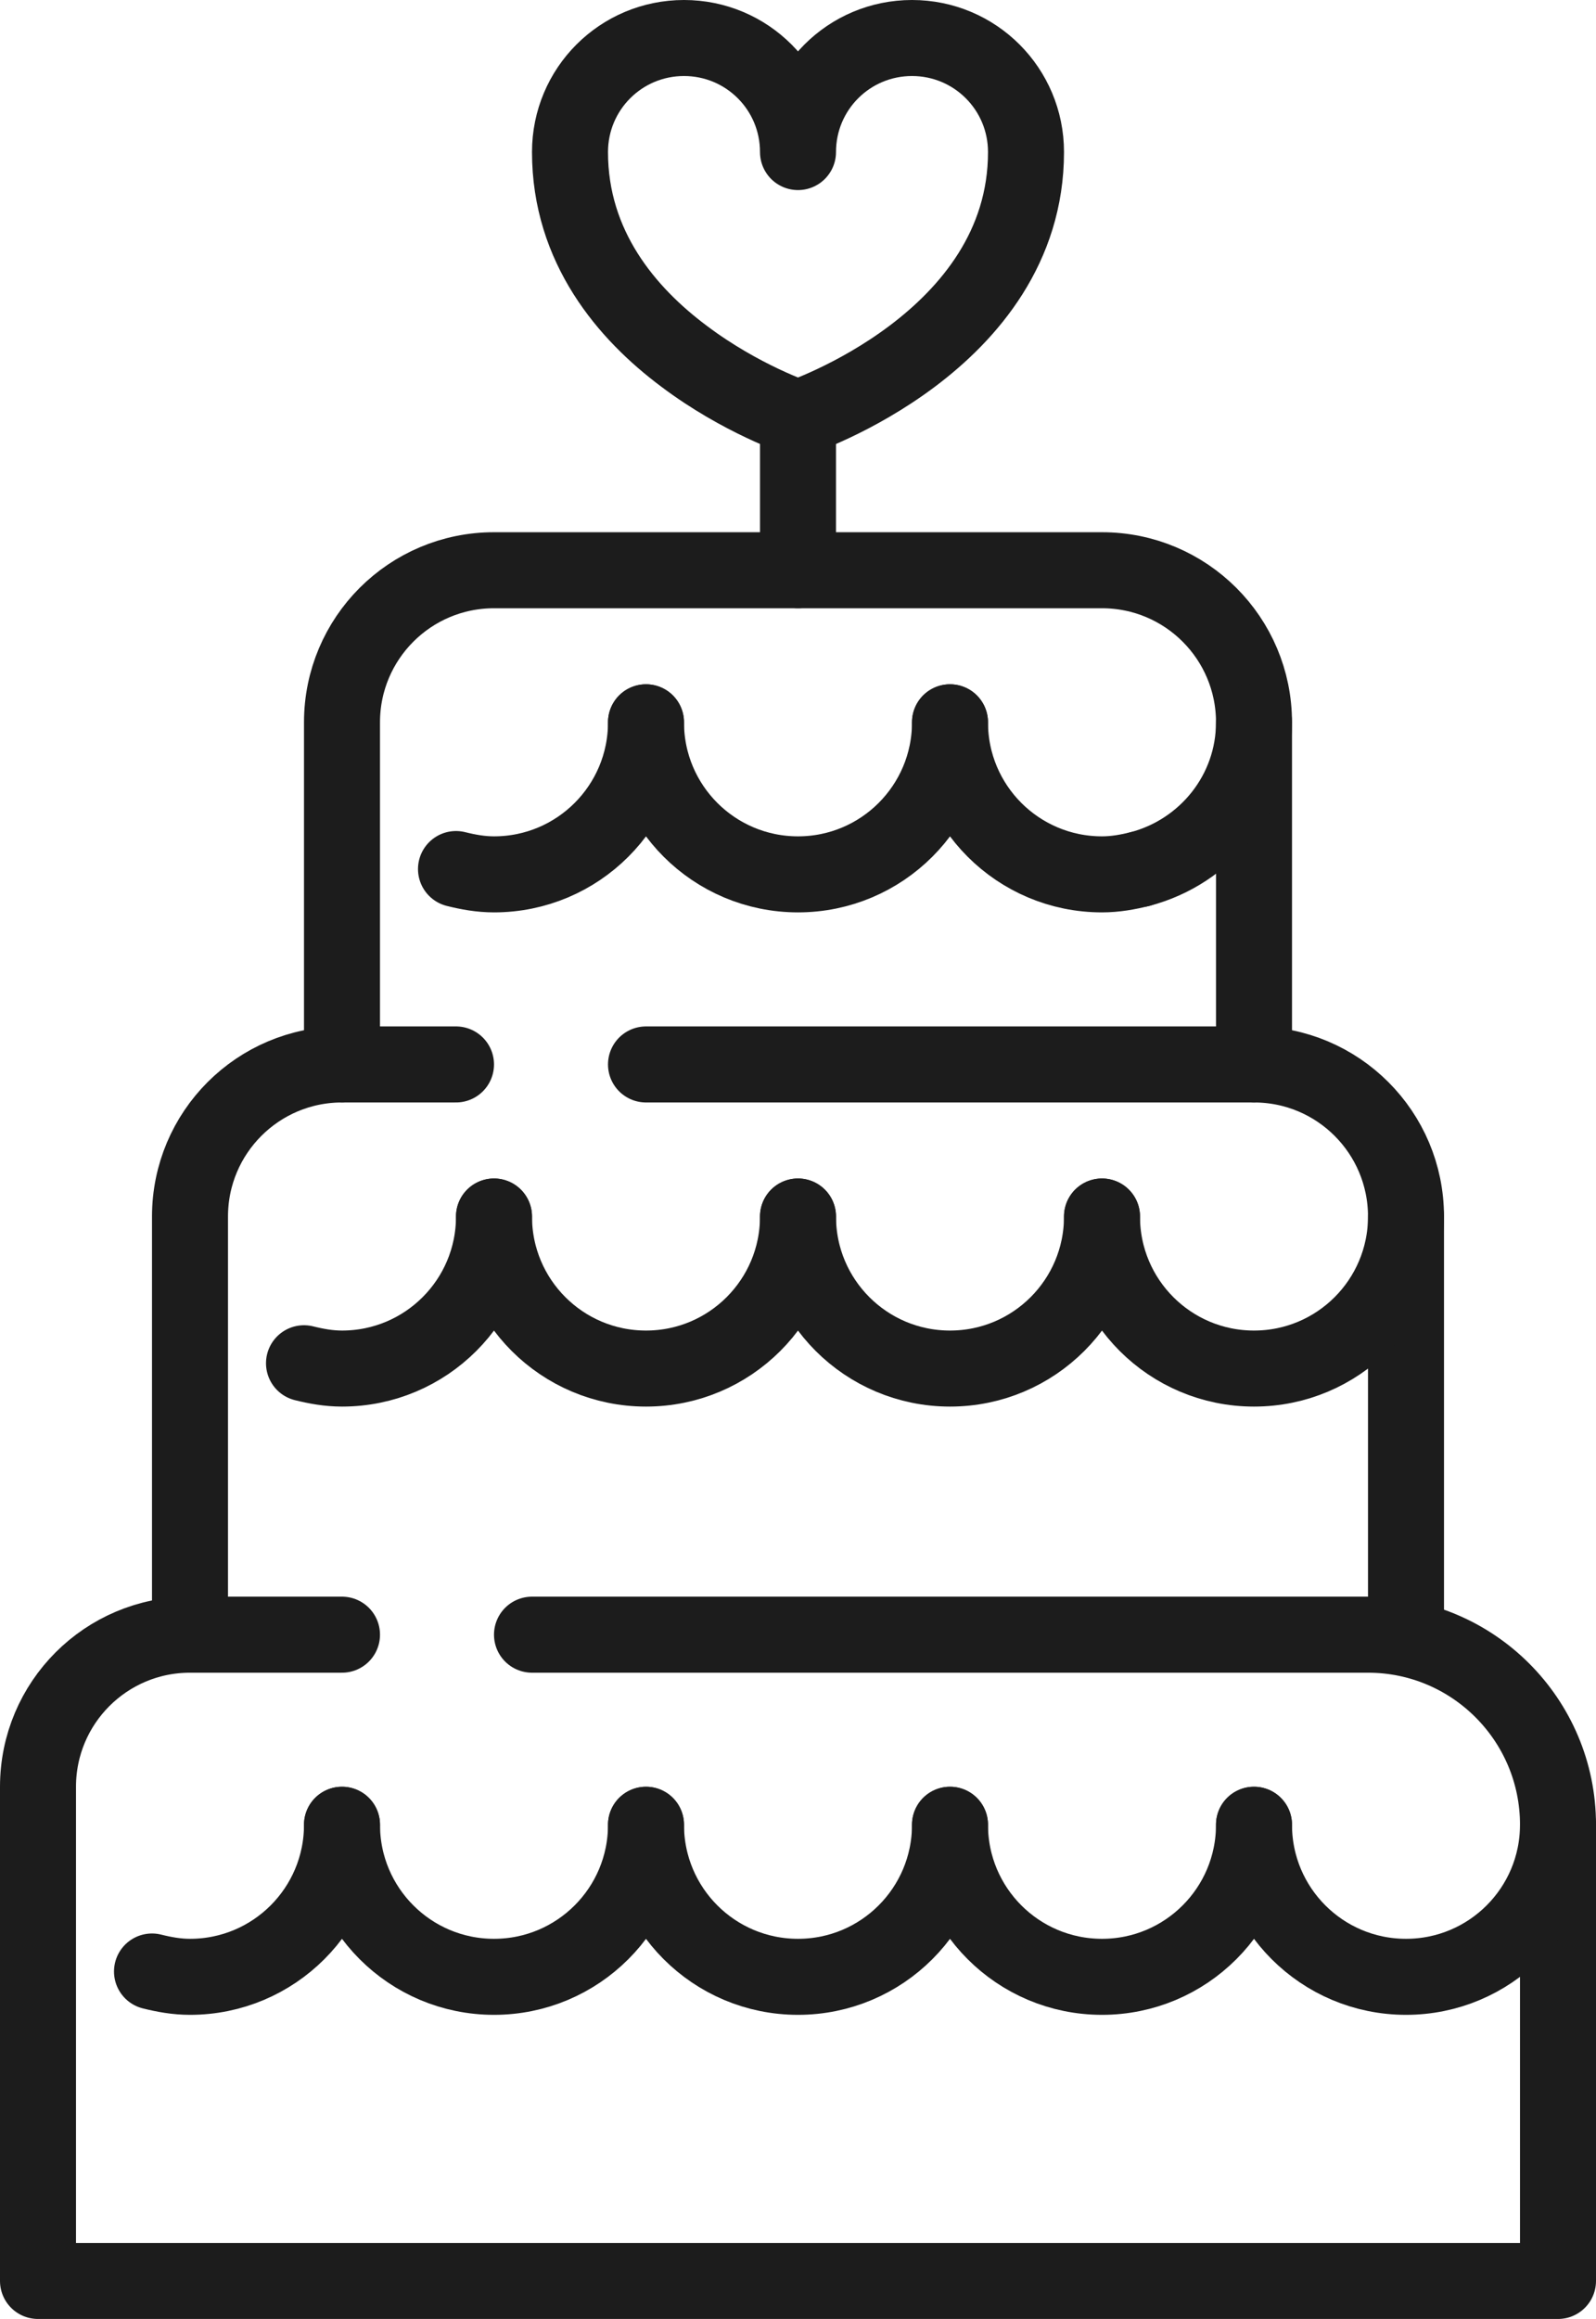 <?xml version="1.0" encoding="UTF-8"?>
<svg id="Layer_2" xmlns="http://www.w3.org/2000/svg" viewBox="0 0 42 61">
  <defs>
    <style>
      .cls-1 {
        fill: none;
        stroke: #1c1c1c;
        stroke-linecap: round;
        stroke-linejoin: round;
        stroke-width: 2px;
      }
    </style>
  </defs>
  <g id="Icon_and_text">
    <g>
      <path class="cls-1" d="M5,43c-2.21,0-4,1.79-4,4v13h40v-12c0-2.76-2.24-5-5-5H14"/>
      <path class="cls-1" d="M9,28c-2.21,0-4,1.79-4,4v11h4"/>
      <path class="cls-1" d="M33,28c2.21,0,4,1.79,4,4v11"/>
      <path class="cls-1" d="M17,28h16v-9c0-2.21-1.79-4-4-4H13c-2.21,0-4,1.79-4,4v9h3"/>
      <path class="cls-1" d="M24,1c-1.66,0-3,1.34-3,3,0-1.66-1.34-3-3-3s-3,1.34-3,3c0,2.5,1.5,4.25,3,5.37,1.5,1.13,3,1.63,3,1.63,0,0,6-2,6-7,0-1.66-1.34-3-3-3Z"/>
      <line class="cls-1" x1="21" y1="11" x2="21" y2="15"/>
      <path class="cls-1" d="M25,19c0,2.21-1.79,4-4,4s-4-1.79-4-4"/>
      <path class="cls-1" d="M21,32c0,2.21-1.79,4-4,4s-4-1.79-4-4"/>
      <path class="cls-1" d="M29,32c0,2.21-1.79,4-4,4s-4-1.79-4-4"/>
      <path class="cls-1" d="M37,32c0,2.21-1.79,4-4,4s-4-1.79-4-4"/>
      <path class="cls-1" d="M17,48c0,2.21-1.79,4-4,4s-4-1.79-4-4"/>
      <path class="cls-1" d="M25,48c0,2.21-1.79,4-4,4s-4-1.79-4-4"/>
      <path class="cls-1" d="M33,48c0,2.21-1.79,4-4,4s-4-1.79-4-4"/>
      <path class="cls-1" d="M41,48c0,2.21-1.79,4-4,4s-4-1.79-4-4"/>
      <path class="cls-1" d="M17,19c0,2.21-1.79,4-4,4-.35,0-.68-.06-1-.14"/>
      <g>
        <path class="cls-1" d="M33,19c0,1.86-1.28,3.41-3,3.86"/>
        <path class="cls-1" d="M30,22.86c-.32.08-.65.14-1,.14-2.21,0-4-1.79-4-4"/>
      </g>
      <path class="cls-1" d="M13,32c0,2.21-1.79,4-4,4-.35,0-.68-.06-1-.14"/>
      <path class="cls-1" d="M9,48c0,2.21-1.79,4-4,4-.35,0-.68-.06-1-.14"/>
    </g>
  </g>
</svg>